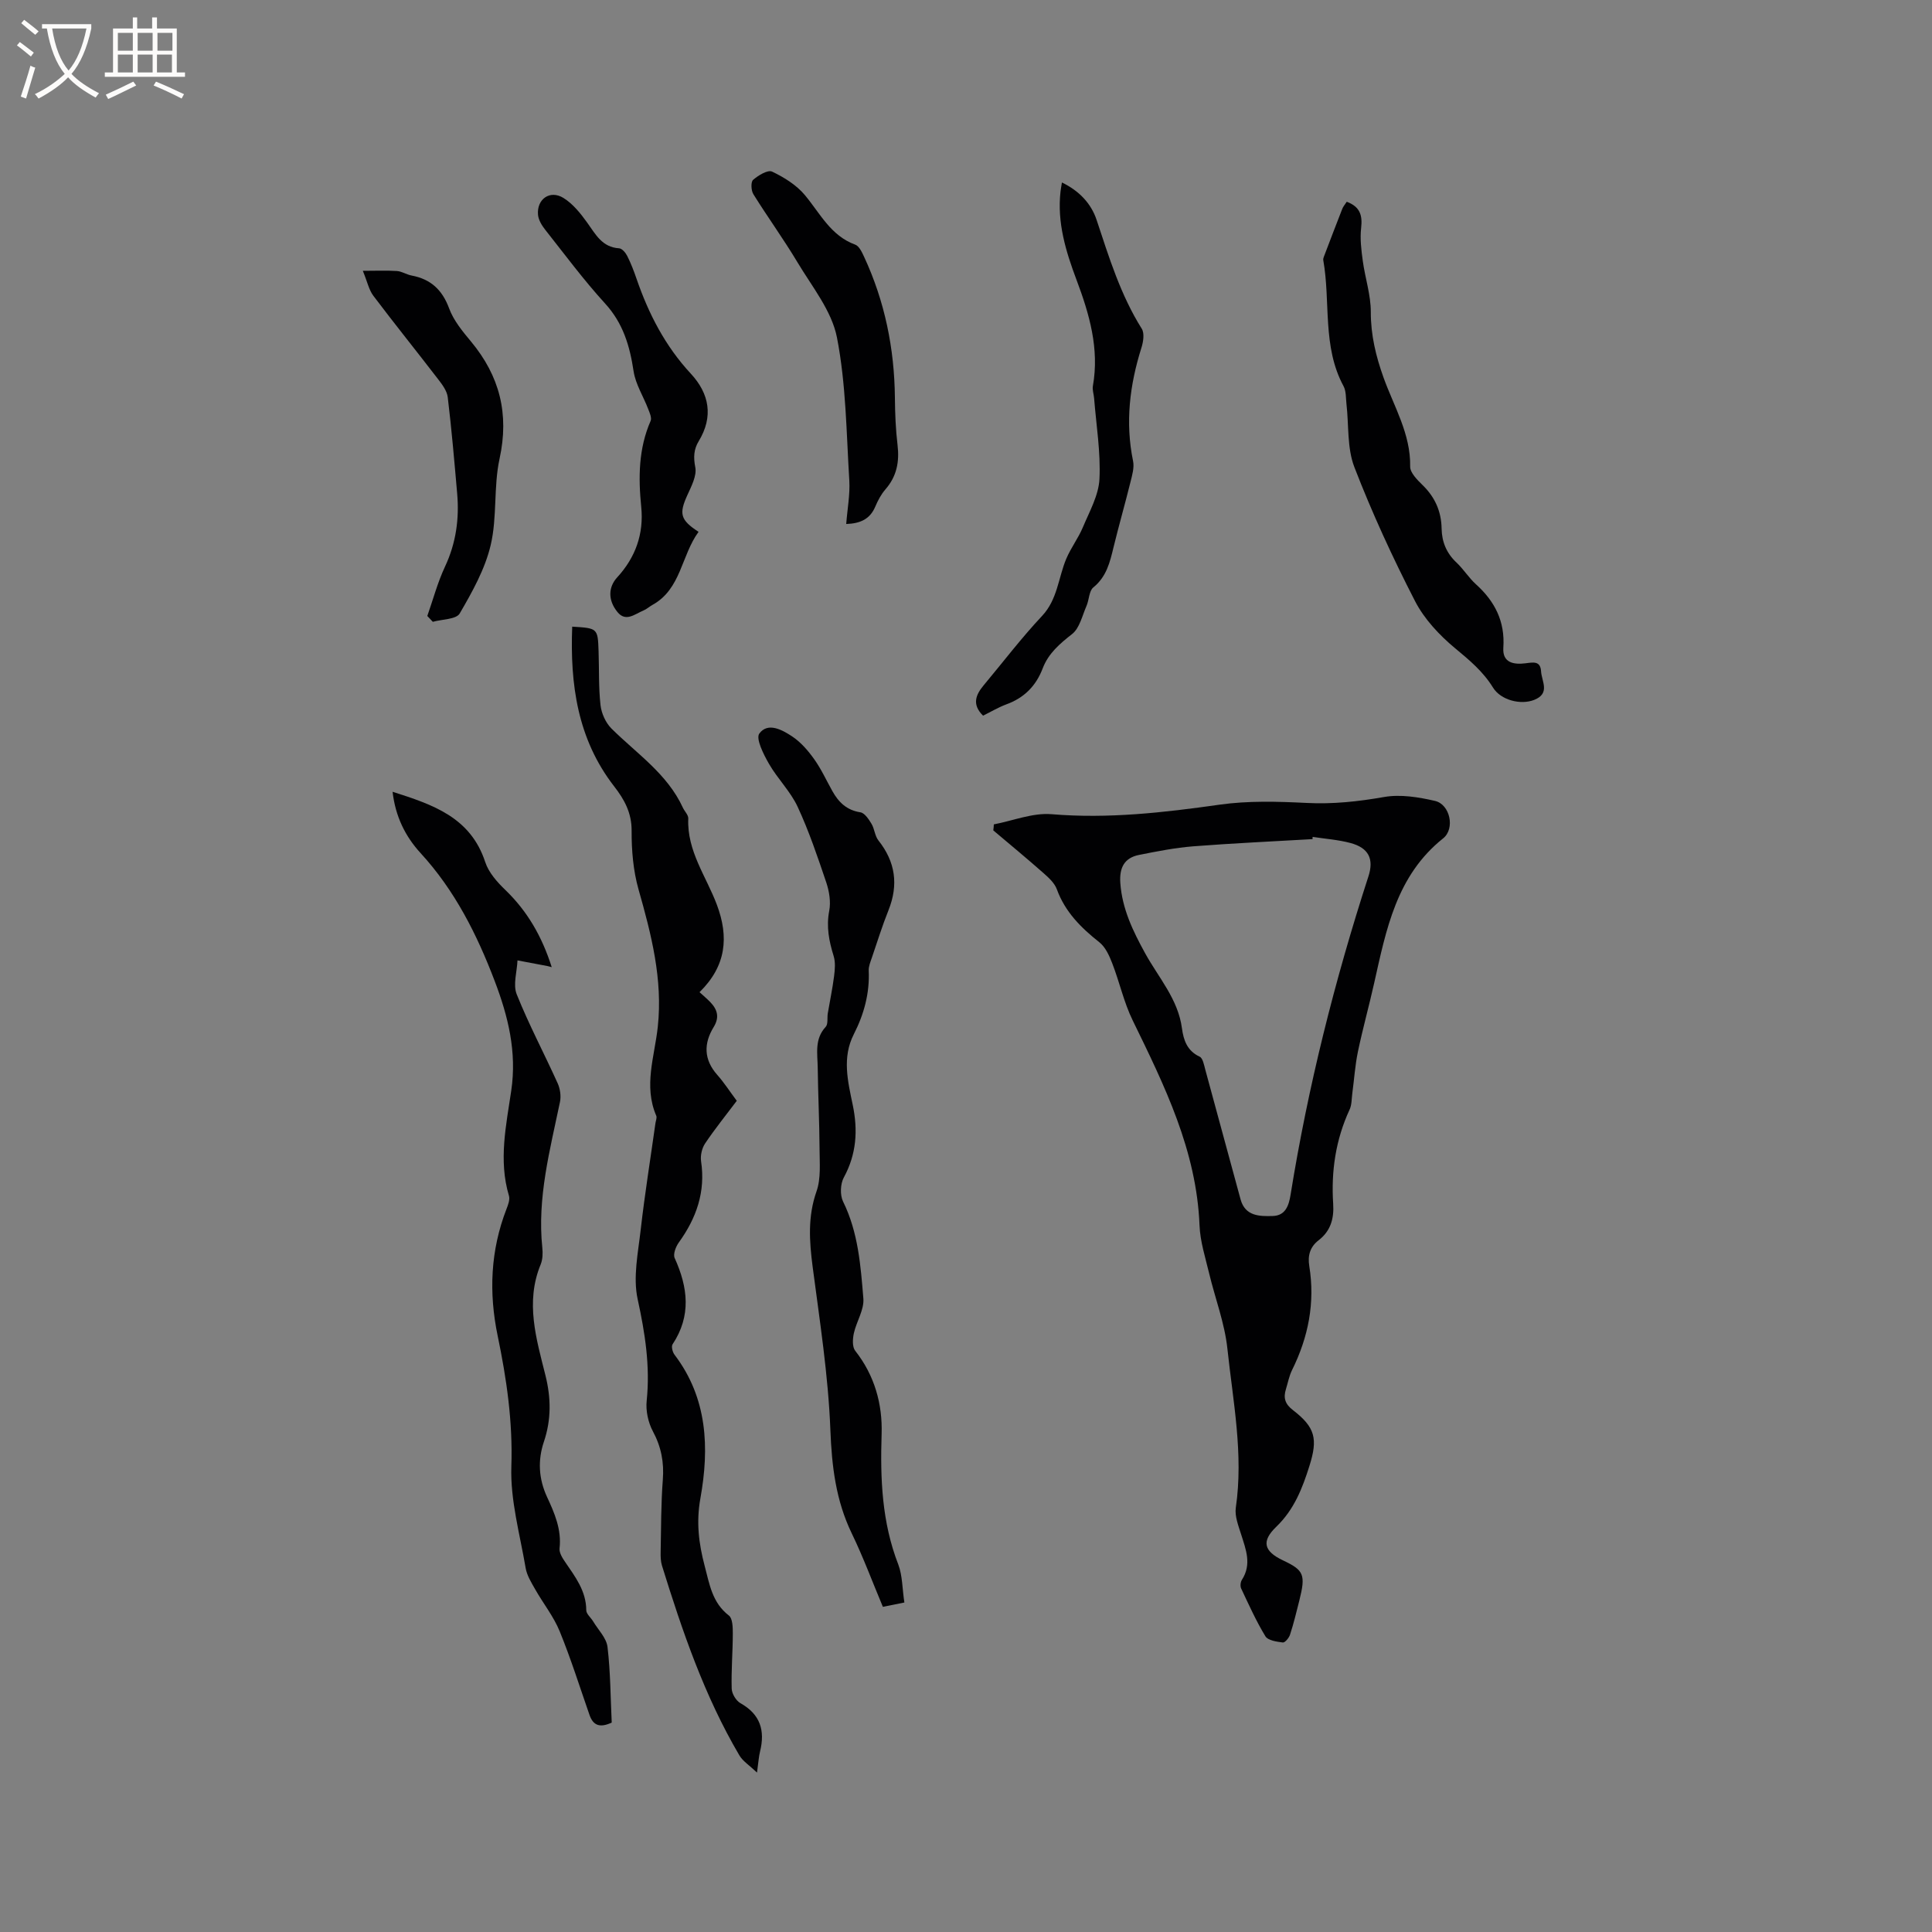 <svg enable-background="new 0 0 400 400" viewBox="0 0 400 400" xmlns="http://www.w3.org/2000/svg"><rect x="0" y="0" width="400" height="400" fill="#808080" stroke="none"/><g fill="#010103"><path d="m205.76 170.68c3.98-.76 8.04-2.43 11.94-2.11 11.74.98 23.22-.33 34.79-1.97 5.92-.84 12.04-.66 18.03-.36 5.45.28 10.69-.29 16.05-1.23 3.37-.59 7.12.02 10.53.81 3.12.72 4.2 5.74 1.69 7.75-9.69 7.72-11.8 18.92-14.29 30-1.06 4.74-2.37 9.43-3.36 14.18-.59 2.83-.77 5.75-1.16 8.62-.15 1.14-.1 2.38-.57 3.38-2.87 6.2-3.83 12.73-3.39 19.48.2 3.07-.52 5.63-3.01 7.55-1.78 1.37-2.29 3.16-1.94 5.33 1.23 7.58-.18 14.72-3.57 21.56-.6 1.22-.85 2.61-1.26 3.93-.56 1.8-.21 3.08 1.45 4.35 4.63 3.56 5.17 5.96 3.43 11.5-1.47 4.68-3.17 9.08-6.88 12.65-3.11 2.99-2.61 5.06 1.39 6.96 4.33 2.05 4.74 2.92 3.37 8.36-.59 2.35-1.16 4.71-1.91 7.01-.21.67-1.05 1.68-1.49 1.63-1.27-.16-3.08-.41-3.61-1.28-1.92-3.15-3.44-6.55-5.02-9.9-.23-.48-.14-1.34.15-1.79 2.08-3.21.83-6.28-.16-9.42-.56-1.79-1.35-3.76-1.1-5.51 1.62-11.11-.58-22-1.74-32.92-.56-5.29-2.54-10.42-3.79-15.64-.78-3.27-1.85-6.57-1.98-9.89-.61-15.51-7.25-28.94-13.85-42.47-1.82-3.73-2.71-7.9-4.22-11.79-.61-1.58-1.41-3.37-2.68-4.37-3.8-3.01-7.08-6.27-8.79-10.96-.47-1.29-1.68-2.4-2.76-3.35-3.41-3.01-6.92-5.91-10.4-8.85.07-.42.09-.83.11-1.24zm66 2.59c0 .15-.01.31-.01.46-8.23.48-16.47.85-24.69 1.49-3.77.3-7.51 1.04-11.23 1.78-3.1.62-4.1 2.7-3.88 5.82.38 5.35 2.61 9.94 5.13 14.53 2.78 5.06 6.83 9.5 7.63 15.55.33 2.45 1.07 4.66 3.66 5.87.67.31.91 1.72 1.17 2.68 2.46 8.96 4.85 17.93 7.31 26.88.96 3.48 3.91 3.51 6.66 3.43 2.66-.08 3.33-2.19 3.69-4.4 3.61-22.4 9.12-44.34 16.12-65.92 1.18-3.64.02-5.91-3.74-6.91-2.54-.68-5.21-.86-7.82-1.26z"/><path d="m144.83 205.42c.85.78 1.58 1.38 2.23 2.06 1.47 1.53 1.94 3.13.71 5.14-2.1 3.42-2.08 6.75.73 9.92 1.4 1.58 2.55 3.37 4.04 5.37-2.19 2.92-4.51 5.78-6.55 8.82-.67.99-1.01 2.52-.84 3.7.95 6.32-.96 11.75-4.6 16.8-.63.87-1.23 2.43-.87 3.23 2.75 6.07 3.48 11.96-.43 17.86-.3.45-.01 1.63.41 2.17 6.84 9 7.22 19.32 5.35 29.72-.89 4.94-.34 9.37.88 13.98 1 3.76 1.55 7.63 5.02 10.29.78.6.81 2.47.81 3.76-.01 3.8-.34 7.59-.23 11.38.03 1.05.91 2.51 1.83 3.02 4.1 2.3 5.11 5.66 4.04 9.98-.27 1.09-.33 2.24-.63 4.37-1.61-1.53-2.95-2.36-3.65-3.56-7.25-12.31-11.82-25.74-16.03-39.3-.27-.88-.29-1.88-.27-2.82.1-4.98.07-9.98.45-14.94.28-3.62-.33-6.81-2.06-10.04-.98-1.83-1.5-4.26-1.28-6.32.74-7.18-.34-14.01-1.87-21.03-.99-4.54.09-9.6.63-14.38.84-7.37 2.02-14.69 3.05-22.04.07-.52.35-1.14.17-1.56-2.67-6.2-.33-12.31.32-18.43 1.05-9.84-1.34-19.1-3.99-28.43-1.1-3.88-1.45-8.09-1.43-12.14.02-3.73-1.52-6.5-3.63-9.21-7.59-9.79-9.13-21.13-8.67-33.05 5.28.32 5.3.32 5.46 5.13.13 3.71-.01 7.45.4 11.12.19 1.69 1.06 3.64 2.26 4.84 5.23 5.2 11.57 9.37 14.79 16.39.35.76 1.15 1.51 1.12 2.24-.3 6.73 3.73 12 5.93 17.88 2.48 6.63 1.97 12.62-3.6 18.08z"/><path d="m114.23 200.24c-.69-.17-.79-.21-.89-.23-2.07-.39-4.14-.78-6.2-1.17-.1 2.36-.96 5.02-.16 7.02 2.51 6.28 5.71 12.28 8.49 18.45.51 1.14.72 2.65.46 3.87-2.07 9.95-4.73 19.81-3.65 30.15.12 1.14.08 2.43-.34 3.46-3.23 7.83-.89 15.43.99 22.97 1.17 4.69 1.22 9.16-.32 13.73-1.3 3.86-1.09 7.68.65 11.44 1.56 3.36 3.03 6.75 2.59 10.65-.1.89.59 1.99 1.16 2.82 2.08 3.06 4.35 5.97 4.37 9.98 0 .77.94 1.51 1.41 2.29 1.05 1.76 2.77 3.45 2.99 5.32.62 5.22.62 10.52.87 15.65-2.53 1.18-3.86.54-4.6-1.58-2.02-5.79-3.86-11.66-6.18-17.33-1.25-3.06-3.4-5.74-5.05-8.65-.8-1.41-1.73-2.89-1.99-4.44-1.19-7-3.2-14.06-2.96-21.04.31-9.25-.98-18.11-2.83-27.02-1.86-8.93-1.5-17.69 1.82-26.26.34-.87.75-1.96.51-2.76-2.19-7.32-.57-14.61.48-21.76 1.18-8.04-.65-15.38-3.41-22.64-3.67-9.65-8.26-18.8-15.35-26.52-3.19-3.48-5.23-7.62-5.81-12.71 8.31 2.65 16.14 5.26 19.18 14.55.71 2.17 2.48 4.16 4.19 5.8 4.52 4.37 7.54 9.55 9.58 15.96z"/><path d="m187.24 331.78c-1.68.34-2.9.59-4.45.9-2.16-5.14-4.06-10.28-6.44-15.2-3.3-6.83-4.14-13.9-4.43-21.45-.44-11.28-2.2-22.53-3.67-33.75-.69-5.31-1.04-10.38.8-15.62.94-2.67.64-5.84.63-8.78-.03-5.62-.31-11.23-.38-16.85-.04-2.89-.7-5.9 1.65-8.43.53-.57.28-1.83.43-2.77.43-2.56.97-5.1 1.3-7.67.18-1.4.32-2.95-.09-4.25-.95-3.07-1.54-6.03-.91-9.32.36-1.86.01-4.03-.6-5.86-1.79-5.3-3.59-10.64-5.94-15.7-1.49-3.2-4.18-5.82-5.95-8.92-1.11-1.93-2.75-5.19-1.98-6.24 1.78-2.41 4.74-.76 6.8.6 1.78 1.18 3.29 2.93 4.55 4.7 1.47 2.05 2.53 4.4 3.77 6.61 1.29 2.31 2.96 3.96 5.8 4.4.88.13 1.73 1.43 2.3 2.37.64 1.06.69 2.52 1.44 3.46 3.53 4.45 4.18 9.18 2.08 14.45-1.28 3.2-2.31 6.5-3.42 9.76-.3.89-.71 1.84-.67 2.74.21 4.69-.98 9.03-3.08 13.15-2.47 4.84-1.25 9.75-.24 14.6 1.11 5.29.8 10.23-1.84 15.08-.72 1.33-.81 3.63-.15 4.98 3.14 6.37 3.64 13.26 4.2 20.08.19 2.32-1.43 4.75-1.97 7.19-.25 1.16-.35 2.81.28 3.62 4.02 5.1 5.67 11.06 5.47 17.24-.3 9.26.05 18.27 3.46 27.04.87 2.31.81 4.98 1.25 7.84z"/><path d="m278.83 41.77c2.78 1.04 3.27 2.84 2.98 5.41-.26 2.24.03 4.58.34 6.84.48 3.54 1.67 7.05 1.66 10.57-.01 4.78 1.05 9.15 2.64 13.59 2.16 6.02 5.63 11.64 5.51 18.42-.02 1.27 1.47 2.76 2.57 3.83 2.57 2.5 3.88 5.45 3.94 9.01.05 2.77 1.02 5.1 3.09 7.04 1.46 1.37 2.54 3.16 4.03 4.5 3.91 3.53 6.03 7.69 5.66 13.11-.22 3.18 2.2 3.53 4.57 3.24 1.61-.2 3.11-.55 3.24 1.66.12 2.07 1.96 4.56-1.41 5.91-2.78 1.11-6.93.08-8.55-2.56-2.04-3.31-4.87-5.67-7.84-8.13-3.25-2.7-6.39-6.05-8.3-9.77-4.64-9.02-8.9-18.27-12.55-27.72-1.54-3.98-1.13-8.7-1.64-13.09-.14-1.24-.05-2.64-.6-3.67-4.45-8.23-2.66-17.43-4.2-26.1-.03-.2.02-.43.09-.62 1.26-3.32 2.53-6.64 3.82-9.94.18-.5.54-.91.95-1.53z"/><path d="m144.63 110.11c-3.61 4.93-3.6 11.84-9.55 15.13-.65.36-1.21.89-1.89 1.17-1.74.71-3.62 2.44-5.35.31-2.02-2.48-1.9-5.18-.05-7.19 3.79-4.13 5.53-9.01 4.97-14.58-.61-6.09-.57-12.05 1.94-17.8.28-.64-.19-1.68-.5-2.47-1-2.62-2.61-5.12-3.02-7.81-.79-5.25-2.17-9.95-5.9-14.03-4.42-4.84-8.35-10.15-12.42-15.3-.69-.87-1.37-2-1.47-3.06-.29-3.26 2.48-5.22 5.26-3.5 1.96 1.21 3.55 3.2 4.92 5.11 1.75 2.43 3.08 5.1 6.62 5.32.6.04 1.34.92 1.67 1.58.76 1.51 1.37 3.1 1.92 4.7 2.5 7.28 5.94 13.96 11.26 19.69 3.81 4.11 4.72 8.87 1.61 13.98-1 1.64-1.11 3.3-.7 5.37.35 1.76-.81 3.94-1.64 5.78-1.74 3.83-1.5 5.13 2.32 7.6z"/><path d="m203.53 148.17c-2.36-2.33-1.5-4.33.13-6.29 4.01-4.8 7.81-9.8 12.08-14.35 3.22-3.43 3.36-7.88 5.01-11.82.95-2.27 2.5-4.28 3.45-6.55 1.37-3.27 3.27-6.62 3.43-10 .27-5.55-.67-11.15-1.11-16.74-.07-.84-.39-1.7-.25-2.5 1.37-7.73-.73-14.91-3.4-22.01-2.21-5.88-4.03-11.84-3.3-18.26.06-.5.15-1.01.29-1.87 3.61 1.75 6.06 4.37 7.19 7.78 2.57 7.74 4.95 15.51 9.34 22.5.59.94.32 2.72-.07 3.94-2.43 7.7-3.38 15.45-1.73 23.46.28 1.36-.19 2.93-.54 4.35-1.12 4.52-2.41 9-3.51 13.52-.75 3.1-1.45 6.07-4.17 8.28-.91.74-.87 2.59-1.43 3.86-.88 2.01-1.42 4.58-2.97 5.8-2.57 2.01-4.91 4.02-6.08 7.08-1.4 3.69-3.87 6.16-7.59 7.5-1.65.62-3.19 1.55-4.77 2.32z"/><path d="m175.2 108.49c.24-3.15.81-6.1.64-9.01-.61-9.9-.67-19.95-2.56-29.62-1.08-5.51-5.15-10.5-8.17-15.55-2.87-4.8-6.17-9.34-9.13-14.1-.48-.76-.56-2.55-.05-2.98 1.07-.93 3.04-2.12 3.92-1.7 2.49 1.18 5.04 2.77 6.78 4.85 3.16 3.78 5.34 8.41 10.43 10.27.81.29 1.39 1.55 1.82 2.47 4.31 9.26 6.3 19.04 6.4 29.24.03 3.27.16 6.56.55 9.8.41 3.46-.17 6.48-2.52 9.17-.88 1.01-1.55 2.28-2.08 3.53-1.1 2.63-3.11 3.52-6.03 3.63z"/><path d="m88.47 127.53c1.2-3.42 2.14-6.97 3.67-10.23 2.28-4.87 2.97-9.9 2.51-15.14-.58-6.65-1.15-13.3-1.95-19.92-.16-1.32-1.14-2.63-2.01-3.75-4.43-5.77-9.01-11.44-13.39-17.25-.92-1.22-1.24-2.88-2.18-5.17 2.71 0 4.89-.1 7.05.04 1.02.07 1.99.73 3.02.93 3.97.74 6.37 2.94 7.8 6.82.92 2.5 2.77 4.74 4.51 6.83 5.96 7.16 7.95 15.01 5.93 24.28-1.27 5.82-.47 12.11-1.84 17.89-1.17 4.97-3.81 9.68-6.41 14.15-.72 1.24-3.65 1.19-5.57 1.73-.37-.41-.76-.81-1.14-1.21z"/></g><path d="m6.4 11.7c-1-.8-1.9-1.6-2.9-2.3l.6-.7c.9.7 1.9 1.4 2.9 2.2zm-2.1 8.3c.7-2.1 1.4-4.2 2-6.4.2.1.6.3 1 .4-.7 2.3-1.3 4.4-1.9 6.4zm3-12.8c-1.1-.9-2.1-1.7-2.9-2.4l.6-.7c1 .8 2 1.5 3 2.4zm1.4-1.3v-.9h10.2v.9c-.9 4.2-2.3 7.3-4.1 9.4 1.3 1.4 3.2 2.7 5.7 4-.2.2-.4.5-.7.9-2.5-1.4-4.4-2.7-5.7-4.2-1.4 1.5-3.5 3-6.1 4.4 0 0 0 0-.1-.1-.3-.4-.5-.7-.7-.8 2.7-1.3 4.7-2.8 6.2-4.2-1.8-2.2-3-5.3-3.7-9.4zm9.2 0h-7.1c.6 3.8 1.7 6.7 3.4 8.7 1.7-2 2.9-4.8 3.7-8.7z" fill="#fcfbfa"/><path d="m31.6 3.6h.9v2.3h4.1v9.1h1.7v.9h-16.6v-.9h1.7v-9.1h4.1v-2.3h.9v2.3h3.1v-2.3zm-4 13.3.6.8c-1.9.9-3.8 1.9-5.8 2.8-.2-.3-.3-.6-.5-.9 2-.9 3.9-1.8 5.7-2.7zm-3.2-10.1v3.7h3.1v-3.7zm0 4.5v3.7h3.1v-3.7zm4.1-4.5v3.7h3.1v-3.7zm0 4.5v3.7h3.1v-3.7zm9.1 9.1c-2.1-1.1-4.1-2-5.8-2.7l.5-.8c2.2.9 4.1 1.8 5.8 2.6zm-1.9-13.6h-3.1v3.7h3.1zm-3.2 4.5v3.7h3.1v-3.7z" fill="#fcfbfa"/></svg>